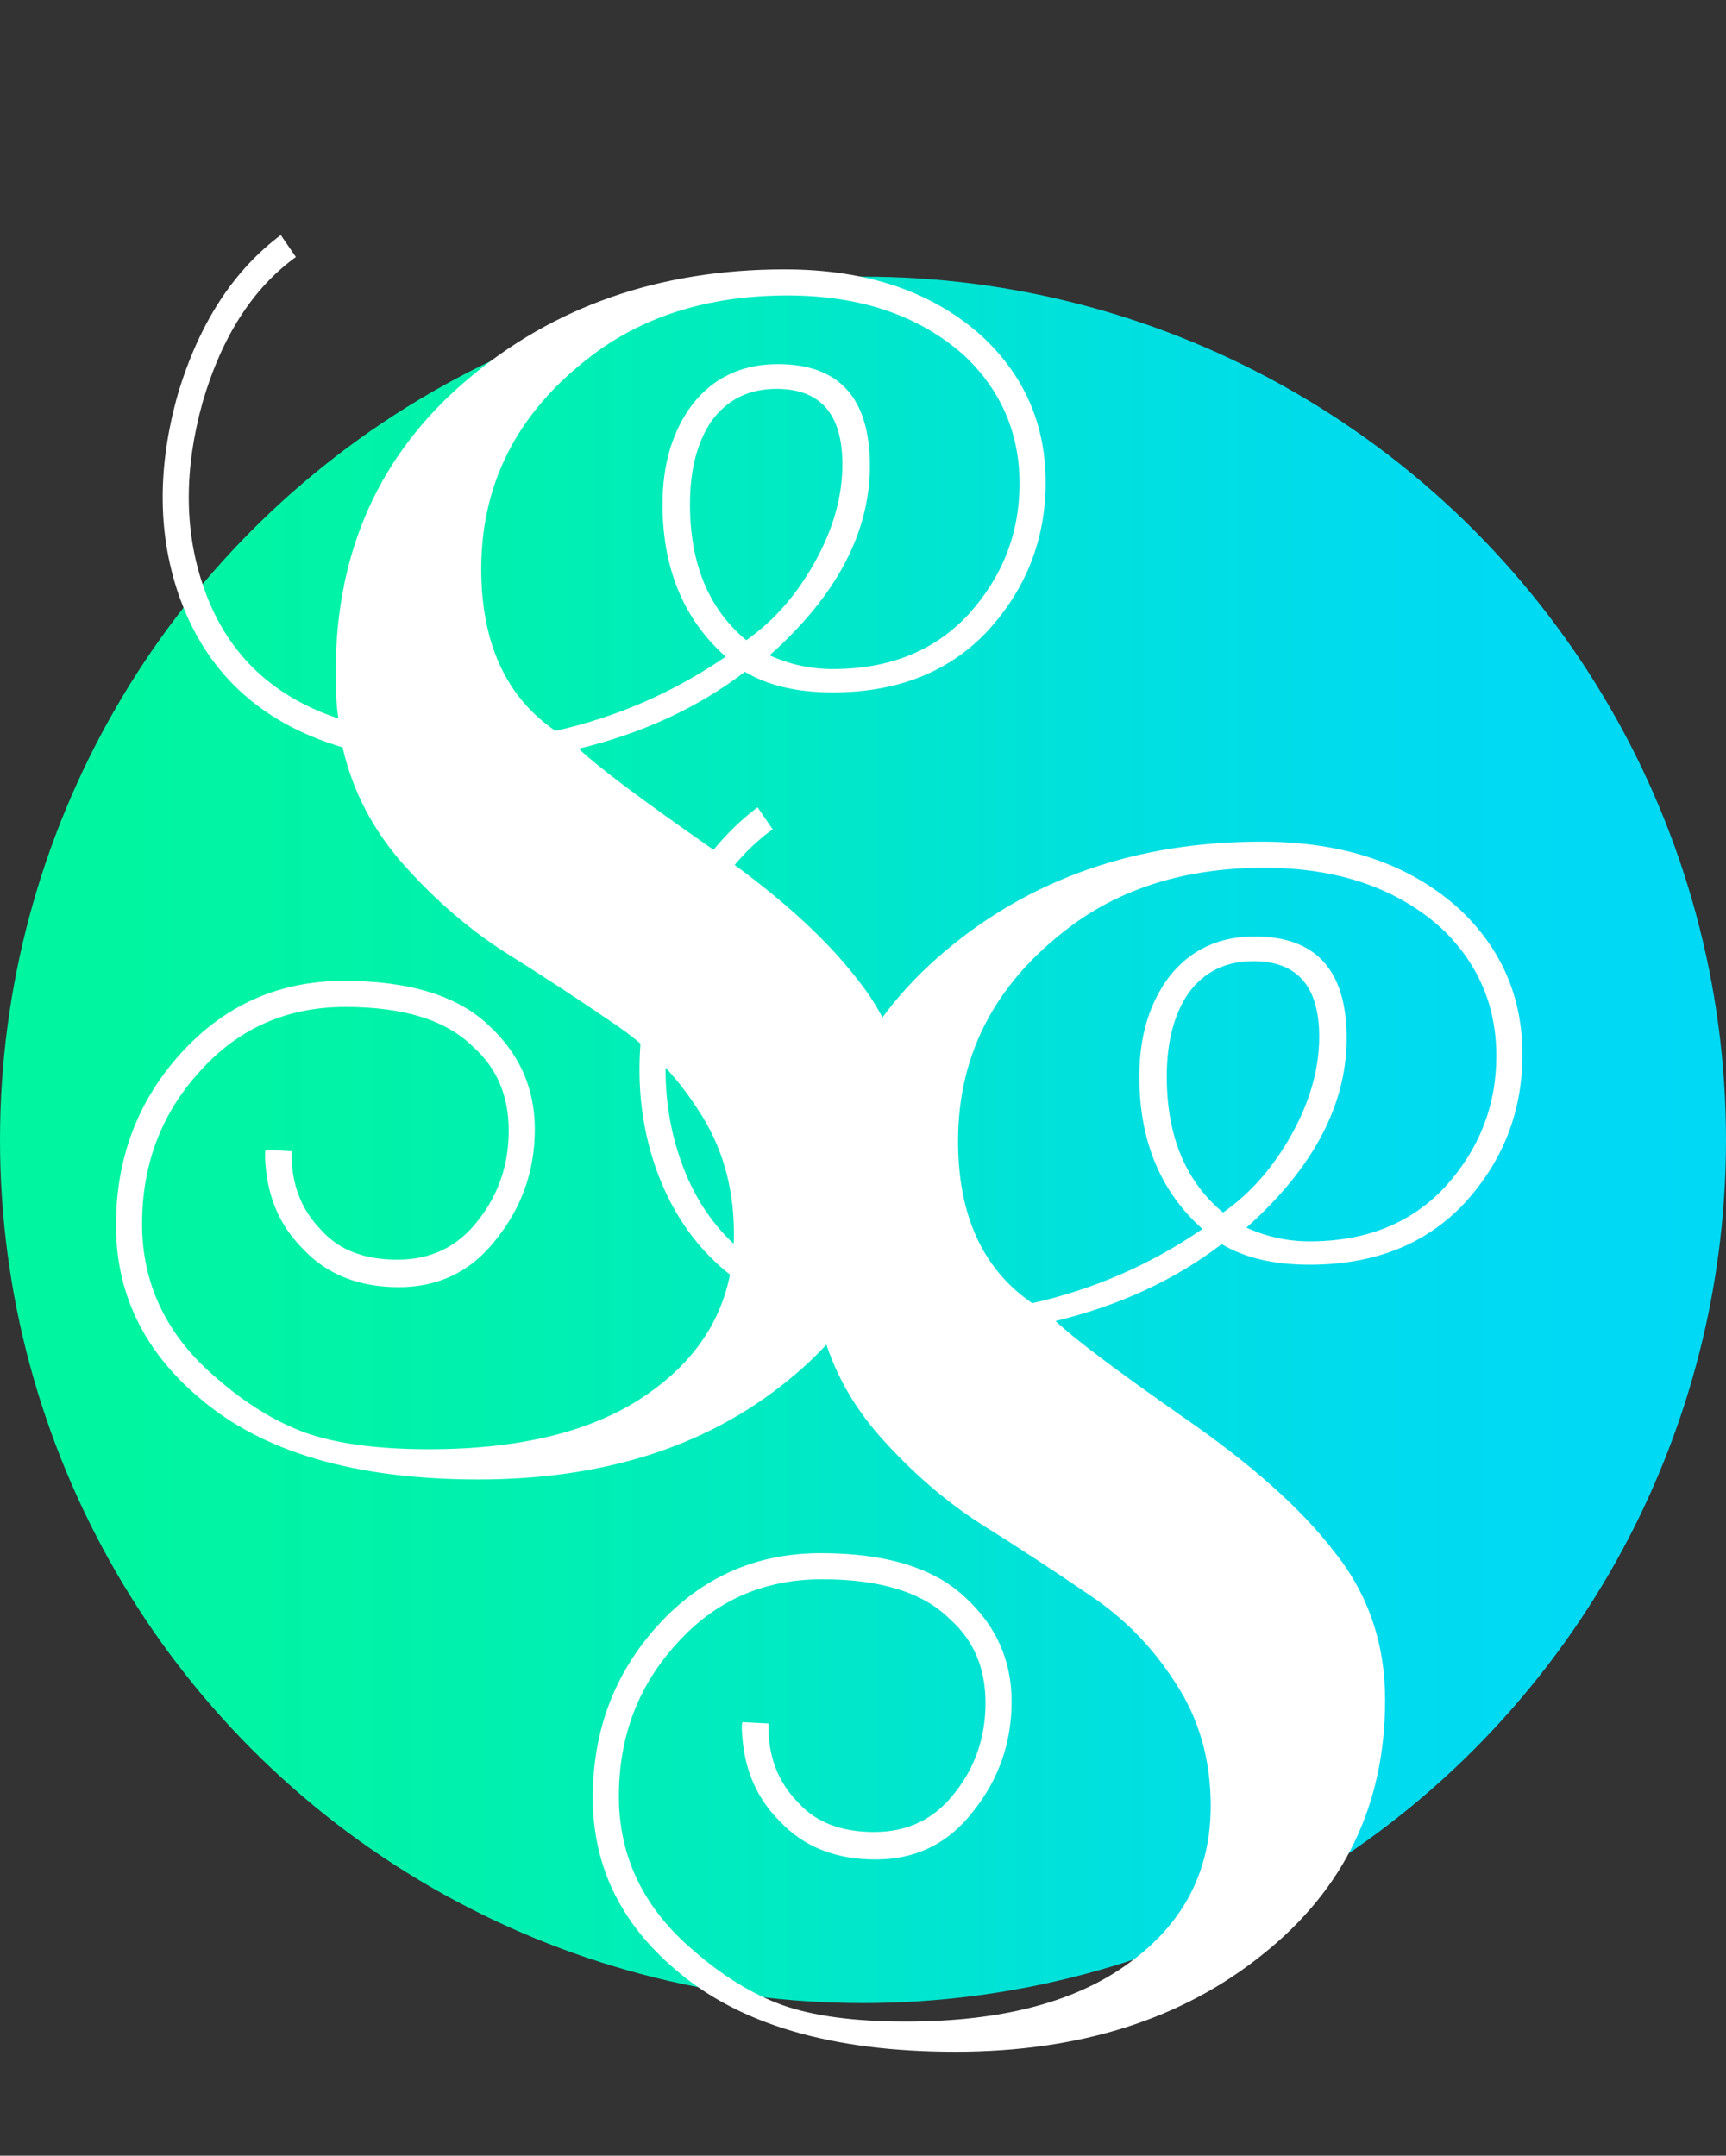 <svg width="362" height="452" viewBox="0 0 362 452" fill="none" xmlns="http://www.w3.org/2000/svg">
<rect x="0" y="0" width="362" height="452" fill="#333333" stroke="none"/>
<circle cx="181" cy="239" r="181" fill="url(#paint0_linear)"/>
<path d="M89.992 303.872C110.152 303.872 125.8 299.744 136.936 291.488C148.264 283.232 153.928 272.288 153.928 258.656C153.928 248.864 151.432 240.224 146.44 232.736C141.64 225.248 135.592 219.104 128.296 214.304C121 209.312 113.512 204.416 105.832 199.616C98.344 194.816 91.336 188.768 84.808 181.472C78.28 174.176 73.96 165.92 71.848 156.704C54.376 151.52 42.856 140.672 37.288 124.16C35.176 117.824 34.12 111.2 34.12 104.288C34.12 97.376 35.176 90.176 37.288 82.688C41.704 67.904 48.904 56.768 58.888 49.28L62.056 53.888C53.032 60.416 46.504 70.592 42.472 84.416C40.552 91.328 39.592 97.952 39.592 104.288C39.592 110.624 40.552 116.672 42.472 122.432C47.08 136.448 56.584 145.856 70.984 150.656C70.6 148.544 70.408 145.28 70.408 140.864C70.408 115.712 79.528 95.36 97.768 79.808C116.008 64.256 138.28 56.48 164.584 56.48C181.864 56.48 195.688 61.184 206.056 70.592C214.888 78.848 219.304 89.024 219.304 101.12C219.304 113.024 215.272 123.392 207.208 132.224C199.144 140.864 188.296 145.184 174.664 145.184C167.176 145.184 161.032 143.744 156.232 140.864C146.44 148.352 134.824 153.728 121.384 156.992C125.224 160.64 134.152 167.36 148.168 177.152C162.376 186.944 172.936 196.352 179.848 205.376C186.952 214.208 190.504 224.576 190.504 236.48C190.504 258.368 181.96 276.128 164.872 289.76C147.976 303.392 126.472 310.208 100.36 310.208C74.44 310.208 54.856 304.448 41.608 292.928C30.088 283.136 24.328 271.136 24.328 256.928C24.328 242.912 28.84 230.912 37.864 220.928C47.08 210.752 58.504 205.664 72.136 205.664C85.768 205.664 95.848 208.736 102.376 214.88C108.904 220.832 112.168 228.128 112.168 236.768C112.168 245.408 109.48 253.088 104.104 259.808C98.92 266.528 92.104 269.888 83.656 269.888C75.208 269.888 68.488 267.2 63.496 261.824C58.888 257.216 56.296 251.456 55.72 244.544C55.528 242.624 55.528 241.472 55.72 241.088L61.192 241.376C61 248.096 63.112 253.664 67.528 258.08C71.176 262.112 76.456 264.128 83.368 264.128C90.472 264.128 96.136 261.344 100.36 255.776C104.584 250.4 106.696 244.16 106.696 237.056C106.696 229.76 104.2 223.904 99.208 219.488C93.64 213.92 84.712 211.136 72.424 211.136C60.136 211.136 49.96 215.648 41.896 224.672C33.832 233.504 29.8 244.16 29.8 256.64C29.8 269.312 34.984 280.064 45.352 288.896C51.496 294.272 57.736 298.112 64.072 300.416C70.6 302.72 79.24 303.872 89.992 303.872ZM138.952 105.728C138.952 97.28 141.064 90.272 145.288 84.704C149.704 79.136 155.656 76.352 163.144 76.352C176.008 76.352 182.44 83.456 182.44 97.664C182.44 111.68 175.432 124.928 161.416 137.408C165.64 139.328 170.056 140.288 174.664 140.288C186.568 140.288 196.072 136.448 203.176 128.768C210.28 120.896 213.832 111.776 213.832 101.408C213.832 90.848 209.992 81.92 202.312 74.624C192.904 66.176 180.52 61.952 165.16 61.952C149.8 61.952 136.744 65.696 125.992 73.184C109.288 85.088 100.936 100.448 100.936 119.264C100.936 134.816 106.12 146.144 116.488 153.248C129.352 150.368 141.256 145.184 152.2 137.696C143.368 129.824 138.952 119.168 138.952 105.728ZM162.856 81.536C157.096 81.536 152.584 83.744 149.32 88.16C146.248 92.576 144.712 98.432 144.712 105.728C144.712 118.208 148.648 127.712 156.52 134.24C162.28 130.208 167.08 124.736 170.92 117.824C174.76 110.912 176.68 104.096 176.68 97.376C176.68 86.816 172.072 81.536 162.856 81.536Z" fill="white"/>
<path d="M189.992 423.872C210.152 423.872 225.8 419.744 236.936 411.488C248.264 403.232 253.928 392.288 253.928 378.656C253.928 368.864 251.432 360.224 246.44 352.736C241.64 345.248 235.592 339.104 228.296 334.304C221 329.312 213.512 324.416 205.832 319.616C198.344 314.816 191.336 308.768 184.808 301.472C178.28 294.176 173.96 285.92 171.848 276.704C154.376 271.52 142.856 260.672 137.288 244.16C135.176 237.824 134.12 231.2 134.12 224.288C134.12 217.376 135.176 210.176 137.288 202.688C141.704 187.904 148.904 176.768 158.888 169.28L162.056 173.888C153.032 180.416 146.504 190.592 142.472 204.416C140.552 211.328 139.592 217.952 139.592 224.288C139.592 230.624 140.552 236.672 142.472 242.432C147.08 256.448 156.584 265.856 170.984 270.656C170.6 268.544 170.408 265.28 170.408 260.864C170.408 235.712 179.528 215.36 197.768 199.808C216.008 184.256 238.28 176.48 264.584 176.48C281.864 176.48 295.688 181.184 306.056 190.592C314.888 198.848 319.304 209.024 319.304 221.12C319.304 233.024 315.272 243.392 307.208 252.224C299.144 260.864 288.296 265.184 274.664 265.184C267.176 265.184 261.032 263.744 256.232 260.864C246.44 268.352 234.824 273.728 221.384 276.992C225.224 280.64 234.152 287.36 248.168 297.152C262.376 306.944 272.936 316.352 279.848 325.376C286.952 334.208 290.504 344.576 290.504 356.48C290.504 378.368 281.96 396.128 264.872 409.76C247.976 423.392 226.472 430.208 200.36 430.208C174.44 430.208 154.856 424.448 141.608 412.928C130.088 403.136 124.328 391.136 124.328 376.928C124.328 362.912 128.84 350.912 137.864 340.928C147.08 330.752 158.504 325.664 172.136 325.664C185.768 325.664 195.848 328.736 202.376 334.88C208.904 340.832 212.168 348.128 212.168 356.768C212.168 365.408 209.48 373.088 204.104 379.808C198.92 386.528 192.104 389.888 183.656 389.888C175.208 389.888 168.488 387.2 163.496 381.824C158.888 377.216 156.296 371.456 155.72 364.544C155.528 362.624 155.528 361.472 155.72 361.088L161.192 361.376C161 368.096 163.112 373.664 167.528 378.08C171.176 382.112 176.456 384.128 183.368 384.128C190.472 384.128 196.136 381.344 200.36 375.776C204.584 370.4 206.696 364.16 206.696 357.056C206.696 349.76 204.2 343.904 199.208 339.488C193.64 333.92 184.712 331.136 172.424 331.136C160.136 331.136 149.96 335.648 141.896 344.672C133.832 353.504 129.8 364.16 129.8 376.64C129.8 389.312 134.984 400.064 145.352 408.896C151.496 414.272 157.736 418.112 164.072 420.416C170.6 422.72 179.24 423.872 189.992 423.872ZM238.952 225.728C238.952 217.28 241.064 210.272 245.288 204.704C249.704 199.136 255.656 196.352 263.144 196.352C276.008 196.352 282.44 203.456 282.44 217.664C282.44 231.68 275.432 244.928 261.416 257.408C265.64 259.328 270.056 260.288 274.664 260.288C286.568 260.288 296.072 256.448 303.176 248.768C310.28 240.896 313.832 231.776 313.832 221.408C313.832 210.848 309.992 201.92 302.312 194.624C292.904 186.176 280.52 181.952 265.16 181.952C249.8 181.952 236.744 185.696 225.992 193.184C209.288 205.088 200.936 220.448 200.936 239.264C200.936 254.816 206.12 266.144 216.488 273.248C229.352 270.368 241.256 265.184 252.2 257.696C243.368 249.824 238.952 239.168 238.952 225.728ZM262.856 201.536C257.096 201.536 252.584 203.744 249.32 208.16C246.248 212.576 244.712 218.432 244.712 225.728C244.712 238.208 248.648 247.712 256.52 254.24C262.28 250.208 267.08 244.736 270.92 237.824C274.76 230.912 276.68 224.096 276.68 217.376C276.68 206.816 272.072 201.536 262.856 201.536Z" fill="white"/>
<defs>
<linearGradient id="paint0_linear" x1="0" y1="239" x2="362" y2="239" gradientUnits="userSpaceOnUse">
<stop stop-color="#00F5A0"/>
<stop offset="0.067" stop-color="#00F5A1"/>
<stop offset="0.133" stop-color="#00F4A3"/>
<stop offset="0.2" stop-color="#00F3A7"/>
<stop offset="0.267" stop-color="#00F1AD"/>
<stop offset="0.333" stop-color="#00EFB4"/>
<stop offset="0.4" stop-color="#00ECBC"/>
<stop offset="0.467" stop-color="#00E9C6"/>
<stop offset="0.533" stop-color="#00E5CF"/>
<stop offset="0.6" stop-color="#00E2D9"/>
<stop offset="0.667" stop-color="#00DFE1"/>
<stop offset="0.733" stop-color="#00DDE8"/>
<stop offset="0.8" stop-color="#00DBEE"/>
<stop offset="0.867" stop-color="#00DAF2"/>
<stop offset="0.933" stop-color="#00D9F4"/>
<stop offset="1" stop-color="#00D9F5"/>
</linearGradient>
</defs>
</svg>
